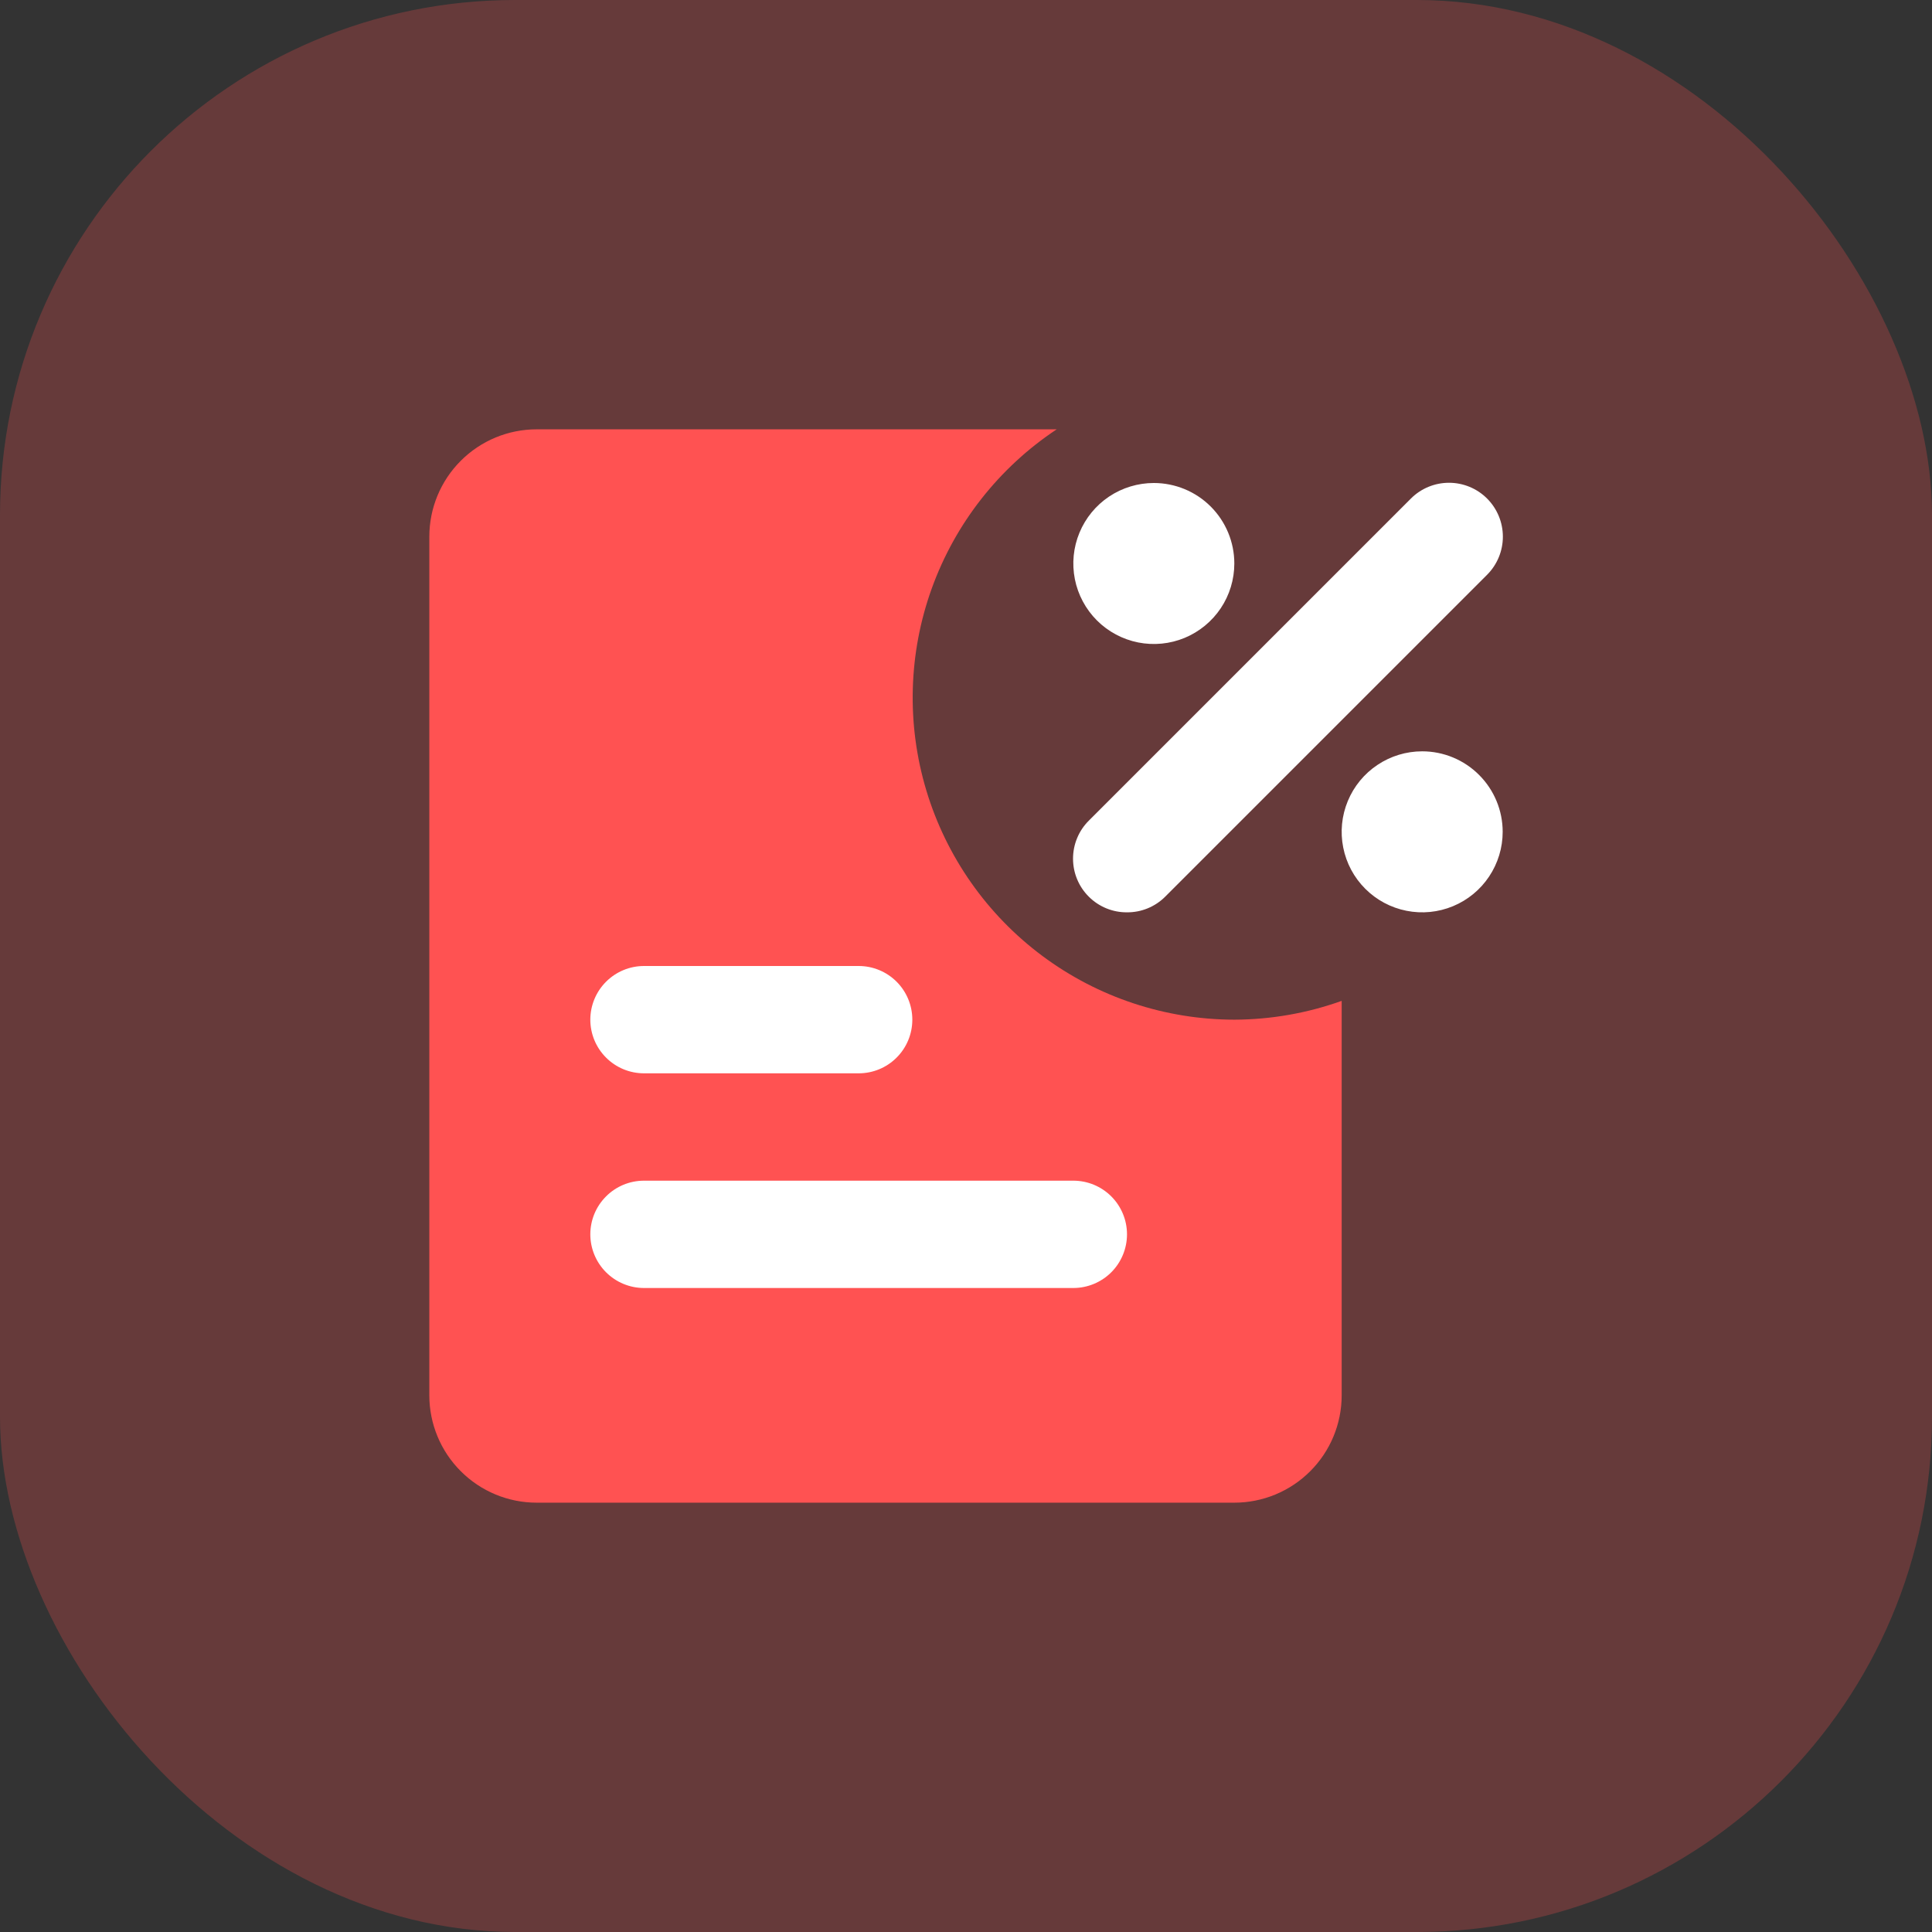 <svg width="60" height="60" viewBox="0 0 60 60" fill="none" xmlns="http://www.w3.org/2000/svg">
<rect x="0" y="0" width="60" height="60" fill="#333333" stroke="none"/>
<rect width="60" height="60" rx="16" fill="#FF5252" fill-opacity="0.25"/>
<path d="M38.333 31.667C36.186 31.664 34.097 30.971 32.374 29.689C30.651 28.407 29.387 26.604 28.768 24.548C28.15 22.492 28.209 20.291 28.938 18.271C29.667 16.252 31.027 14.52 32.817 13.333H16.667C15.783 13.333 14.935 13.684 14.31 14.31C13.684 14.935 13.333 15.783 13.333 16.667V43.333C13.333 44.217 13.684 45.065 14.31 45.69C14.935 46.316 15.783 46.667 16.667 46.667H38.333C39.217 46.667 40.065 46.316 40.69 45.69C41.316 45.065 41.667 44.217 41.667 43.333V31.083C40.597 31.466 39.469 31.663 38.333 31.667Z" fill="#FF5252"/>
<path d="M33.333 40H20C19.558 40 19.134 39.824 18.822 39.512C18.509 39.199 18.333 38.775 18.333 38.333C18.333 37.891 18.509 37.467 18.822 37.155C19.134 36.842 19.558 36.667 20 36.667H33.333C33.775 36.667 34.199 36.842 34.512 37.155C34.824 37.467 35 37.891 35 38.333C35 38.775 34.824 39.199 34.512 39.512C34.199 39.824 33.775 40 33.333 40ZM26.667 33.333H20C19.558 33.333 19.134 33.158 18.822 32.845C18.509 32.533 18.333 32.109 18.333 31.667C18.333 31.225 18.509 30.801 18.822 30.488C19.134 30.176 19.558 30 20 30H26.667C27.109 30 27.533 30.176 27.845 30.488C28.158 30.801 28.333 31.225 28.333 31.667C28.333 32.109 28.158 32.533 27.845 32.845C27.533 33.158 27.109 33.333 26.667 33.333ZM35 28.333C34.781 28.335 34.563 28.293 34.36 28.21C34.157 28.127 33.972 28.005 33.817 27.85C33.66 27.695 33.536 27.511 33.452 27.308C33.367 27.105 33.324 26.887 33.324 26.667C33.324 26.447 33.367 26.229 33.452 26.026C33.536 25.823 33.66 25.638 33.817 25.483L43.817 15.483C44.13 15.169 44.556 14.993 45 14.993C45.444 14.993 45.87 15.169 46.183 15.483C46.497 15.797 46.673 16.223 46.673 16.667C46.673 17.11 46.497 17.536 46.183 17.85L36.183 27.85C36.028 28.005 35.843 28.127 35.64 28.21C35.437 28.293 35.219 28.335 35 28.333ZM44.167 23.333C43.672 23.333 43.189 23.48 42.778 23.755C42.367 24.029 42.046 24.42 41.857 24.877C41.668 25.333 41.618 25.836 41.715 26.321C41.811 26.806 42.049 27.252 42.399 27.601C42.748 27.951 43.194 28.189 43.679 28.285C44.164 28.382 44.667 28.332 45.123 28.143C45.58 27.954 45.971 27.633 46.245 27.222C46.52 26.811 46.667 26.328 46.667 25.833C46.667 25.17 46.403 24.534 45.934 24.066C45.466 23.597 44.83 23.333 44.167 23.333ZM35.833 15C35.339 15 34.855 15.147 34.444 15.421C34.033 15.696 33.713 16.087 33.524 16.543C33.334 17 33.285 17.503 33.381 17.988C33.478 18.473 33.716 18.918 34.066 19.268C34.415 19.617 34.861 19.855 35.346 19.952C35.831 20.048 36.333 19.999 36.79 19.81C37.247 19.62 37.637 19.3 37.912 18.889C38.187 18.478 38.333 17.994 38.333 17.5C38.333 16.837 38.07 16.201 37.601 15.732C37.132 15.263 36.496 15 35.833 15Z" fill="white"/>
</svg>
